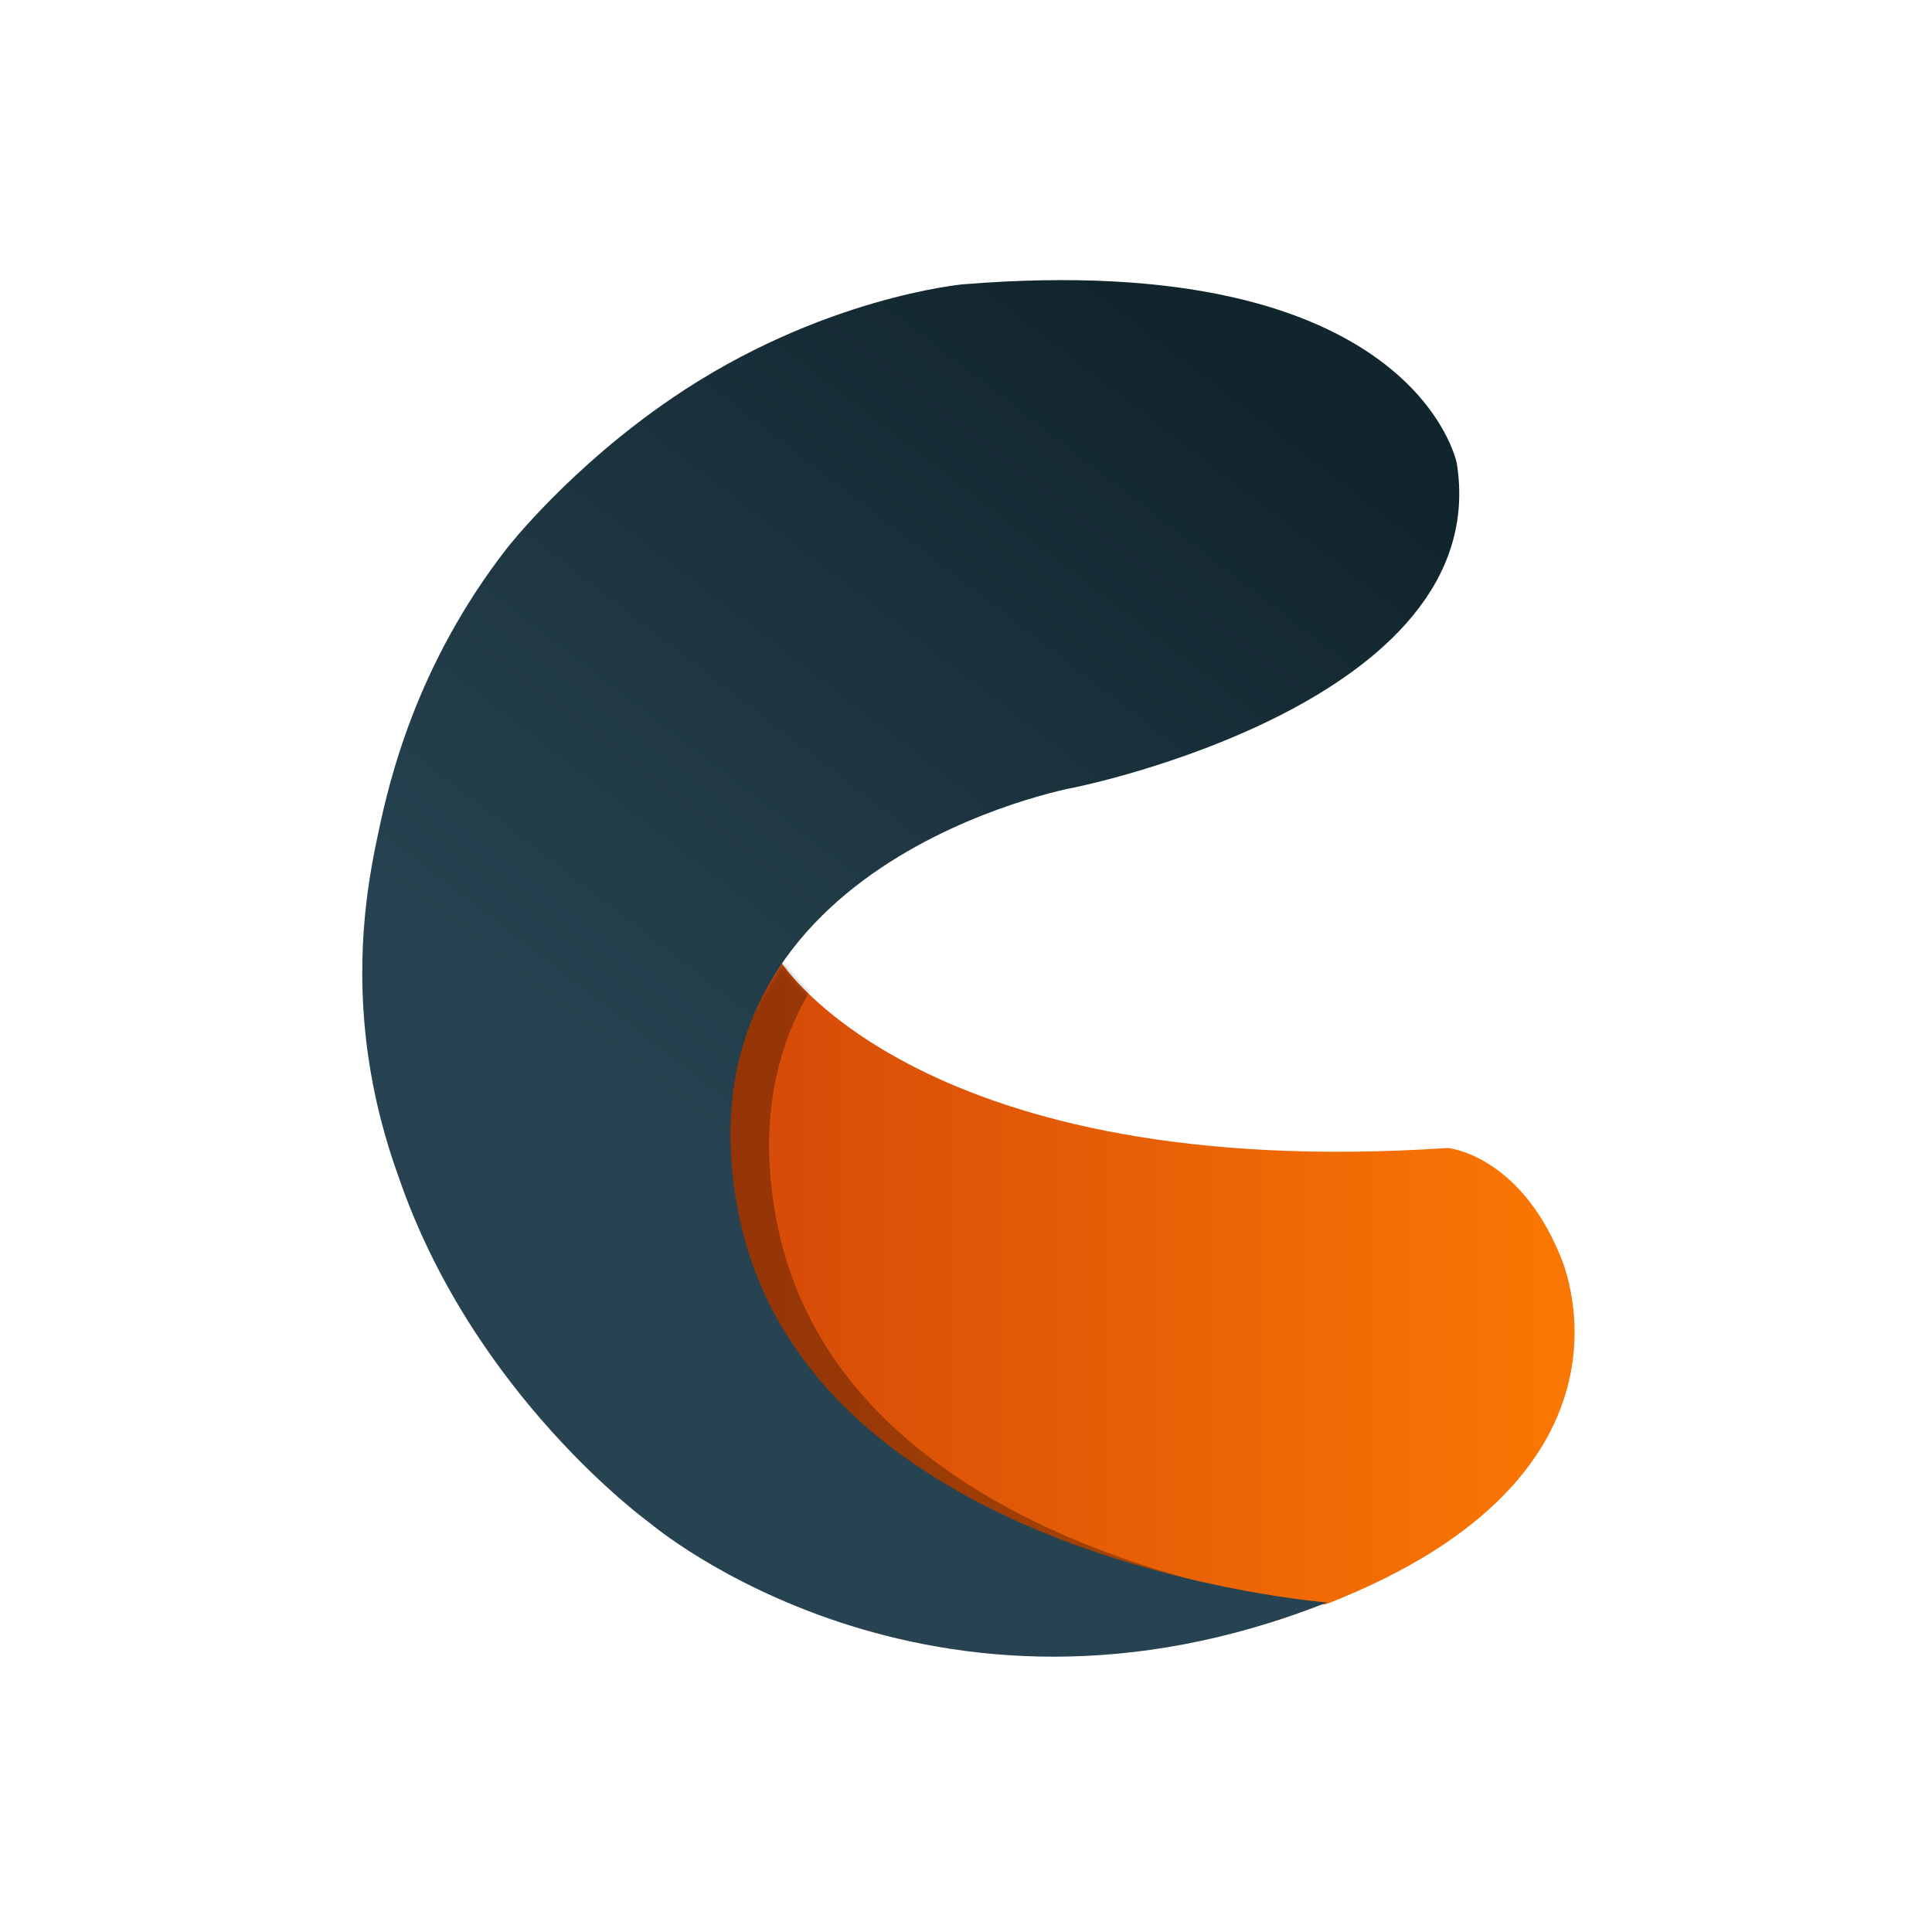 <svg width="400" height="400" viewBox="0 0 400 400" fill="none" xmlns="http://www.w3.org/2000/svg">
<path d="M161.885 199.429C161.885 199.429 190.925 244.93 299.792 237.676C299.792 237.676 314.346 239.037 322.93 259.757C322.93 259.757 344.262 305.024 274.466 332.167C274.488 332.188 68.761 341.123 161.885 199.429Z" fill="url(#paint0_linear_1_186)"/>
<mask id="mask0_1_186" style="mask-type:alpha" maskUnits="userSpaceOnUse" x="137" y="199" width="189" height="134">
<path d="M161.885 199.429C161.885 199.429 190.925 244.93 299.792 237.676C299.792 237.676 314.346 239.037 322.93 259.757C322.93 259.757 344.262 305.024 274.466 332.167C274.488 332.188 68.761 341.123 161.885 199.429Z" fill="url(#paint1_linear_1_186)"/>
</mask>
<g mask="url(#mask0_1_186)">
<g filter="url(#filter0_f_1_186)">
<path fill-rule="evenodd" clip-rule="evenodd" d="M160.835 253.014C174.943 325.446 282.344 333.763 282.344 333.763C200.247 366.353 142.754 317.469 142.754 317.469C142.754 317.469 105.346 290.581 90.156 244.036C89.8 244.537 89.444 245.041 89.087 245.548C86.728 239.017 84.03 229.87 82.627 218.723C80.099 198.387 83.307 182.688 85.071 174.456C87.195 164.5 92.635 140.271 111.629 115.893C111.629 115.893 128.754 93.898 155.886 78.603C163.046 74.583 170.44 71.392 170.44 71.392C174.604 69.605 178.088 68.35 179.512 67.861C179.512 67.861 182.232 66.903 184.824 66.095C193.407 63.436 205.029 61.67 207.281 61.351C207.281 61.351 207.368 61.383 207.534 61.446C300.45 53.992 309.115 98.407 309.115 98.407C317.061 148.014 230.269 165.394 230.269 165.394C230.269 165.394 146.727 180.582 160.835 253.014Z" fill="black" fill-opacity="0.3"/>
</g>
</g>
<path fill-rule="evenodd" clip-rule="evenodd" d="M152.832 250.841C166.986 323.436 274.747 331.772 274.747 331.772C192.376 364.435 134.69 315.441 134.69 315.441C134.69 315.441 97.968 289.075 82.421 243.355C82.42 243.355 82.419 243.356 82.419 243.357C80.053 236.812 77.345 227.644 75.938 216.472C73.401 196.09 76.62 180.356 78.39 172.105C80.522 162.127 85.979 137.843 105.037 113.41C105.037 113.41 117.989 96.792 139.219 82.38C169.782 61.563 199.283 58.873 199.283 58.873C292.888 51.24 301.607 95.885 301.607 95.885C309.58 145.604 222.497 163.022 222.497 163.022C222.497 163.022 138.677 178.245 152.832 250.841Z" fill="url(#paint2_linear_1_186)"/>
<defs>
<filter id="filter0_f_1_186" x="77.692" y="56.603" width="235.937" height="292.363" filterUnits="userSpaceOnUse" color-interpolation-filters="sRGB">
<feFlood flood-opacity="0" result="BackgroundImageFix"/>
<feBlend mode="normal" in="SourceGraphic" in2="BackgroundImageFix" result="shape"/>
<feGaussianBlur stdDeviation="2" result="effect1_foregroundBlur_1_186"/>
</filter>
<linearGradient id="paint0_linear_1_186" x1="138.295" y1="265.866" x2="326.013" y2="265.866" gradientUnits="userSpaceOnUse">
<stop stop-color="#D14609"/>
<stop offset="0.989" stop-color="#FB7703"/>
</linearGradient>
<linearGradient id="paint1_linear_1_186" x1="138.295" y1="265.866" x2="326.013" y2="265.866" gradientUnits="userSpaceOnUse">
<stop stop-color="#D14609"/>
<stop offset="0.989" stop-color="#FB7703"/>
</linearGradient>
<linearGradient id="paint2_linear_1_186" x1="75" y1="234.957" x2="217.624" y2="50.379" gradientUnits="userSpaceOnUse">
<stop offset="0.163" stop-color="#274351"/>
<stop offset="1" stop-color="#11252D"/>
</linearGradient>
</defs>
</svg>
